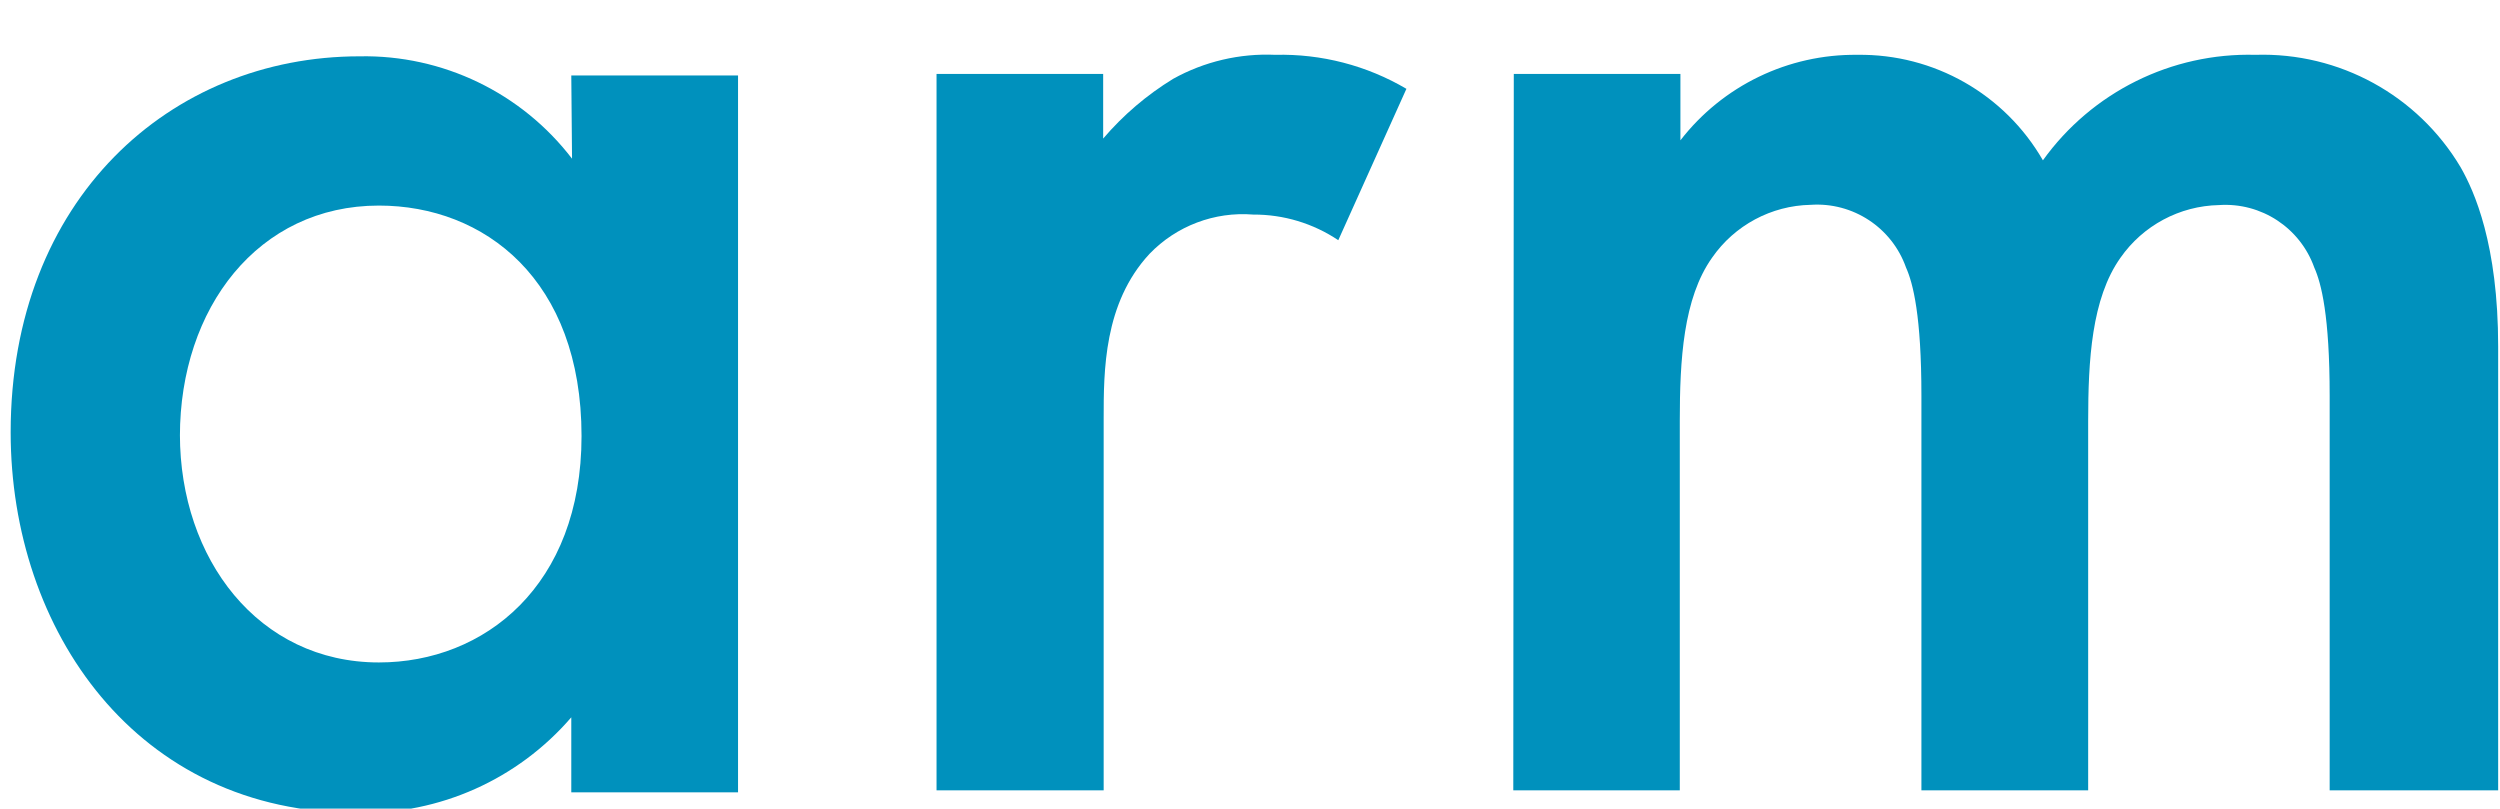<?xml version="1.0" encoding="utf-8"?>
<svg id="Layer_1" data-name="Layer 1" xmlns="http://www.w3.org/2000/svg" width="200" height="64.69">
  <defs>
    <style>.cls-1{fill:#0091bd;}.cls-2{fill:#fff;}</style>
  </defs>
  <title>Artboard 4</title>
  <path class="cls-1" d="M 14.393 34.766 C 14.393 44.706 20.663 52.996 30.313 52.996 C 38.753 52.996 46.523 46.856 46.523 34.886 C 46.523 22.366 38.753 16.446 30.313 16.446 C 20.643 16.446 14.393 24.646 14.393 34.886 M 45.703 6.036 L 59.043 6.036 L 59.043 63.386 L 45.703 63.386 L 45.703 57.386 C 41.428 62.35 35.163 65.151 28.613 65.026 C 10.913 65.066 0.853 50.386 0.853 34.586 C 0.853 15.936 13.633 4.506 28.763 4.506 C 35.41 4.377 41.722 7.418 45.763 12.696 L 45.703 6.036 Z"/>
  <path class="cls-1" d="M 74.923 5.916 L 88.253 5.916 L 88.253 11.086 C 89.856 9.207 91.746 7.594 93.853 6.306 C 96.346 4.922 99.175 4.258 102.023 4.386 C 105.705 4.295 109.339 5.237 112.513 7.106 L 107.063 19.216 C 105.053 17.868 102.684 17.154 100.263 17.166 C 97.166 16.915 94.119 18.068 91.963 20.306 C 88.293 24.256 88.293 29.686 88.293 33.496 L 88.293 63.226 L 74.923 63.226 L 74.923 5.916 Z"/>
  <path class="cls-1" d="M 121.103 5.916 L 134.433 5.916 L 134.433 11.226 C 137.82 6.852 143.062 4.32 148.593 4.386 C 154.705 4.298 160.385 7.528 163.433 12.826 C 167.35 7.368 173.718 4.207 180.433 4.386 C 187.137 4.173 193.427 7.621 196.853 13.386 C 197.943 15.296 199.853 19.536 199.853 27.726 L 199.853 63.226 L 186.373 63.226 L 186.373 31.656 C 186.373 25.256 185.703 22.656 185.143 21.406 C 184.009 18.222 180.896 16.179 177.523 16.406 C 174.37 16.47 171.437 18.039 169.633 20.626 C 167.323 23.886 167.053 28.826 167.053 33.696 L 167.053 63.226 L 153.713 63.226 L 153.713 31.656 C 153.713 25.256 153.043 22.656 152.483 21.406 C 151.355 18.21 148.235 16.157 144.853 16.386 C 141.702 16.448 138.772 18.018 136.973 20.606 C 134.653 23.866 134.383 28.806 134.383 33.676 L 134.383 63.226 L 121.063 63.226 L 121.103 5.916 Z"/>
</svg>